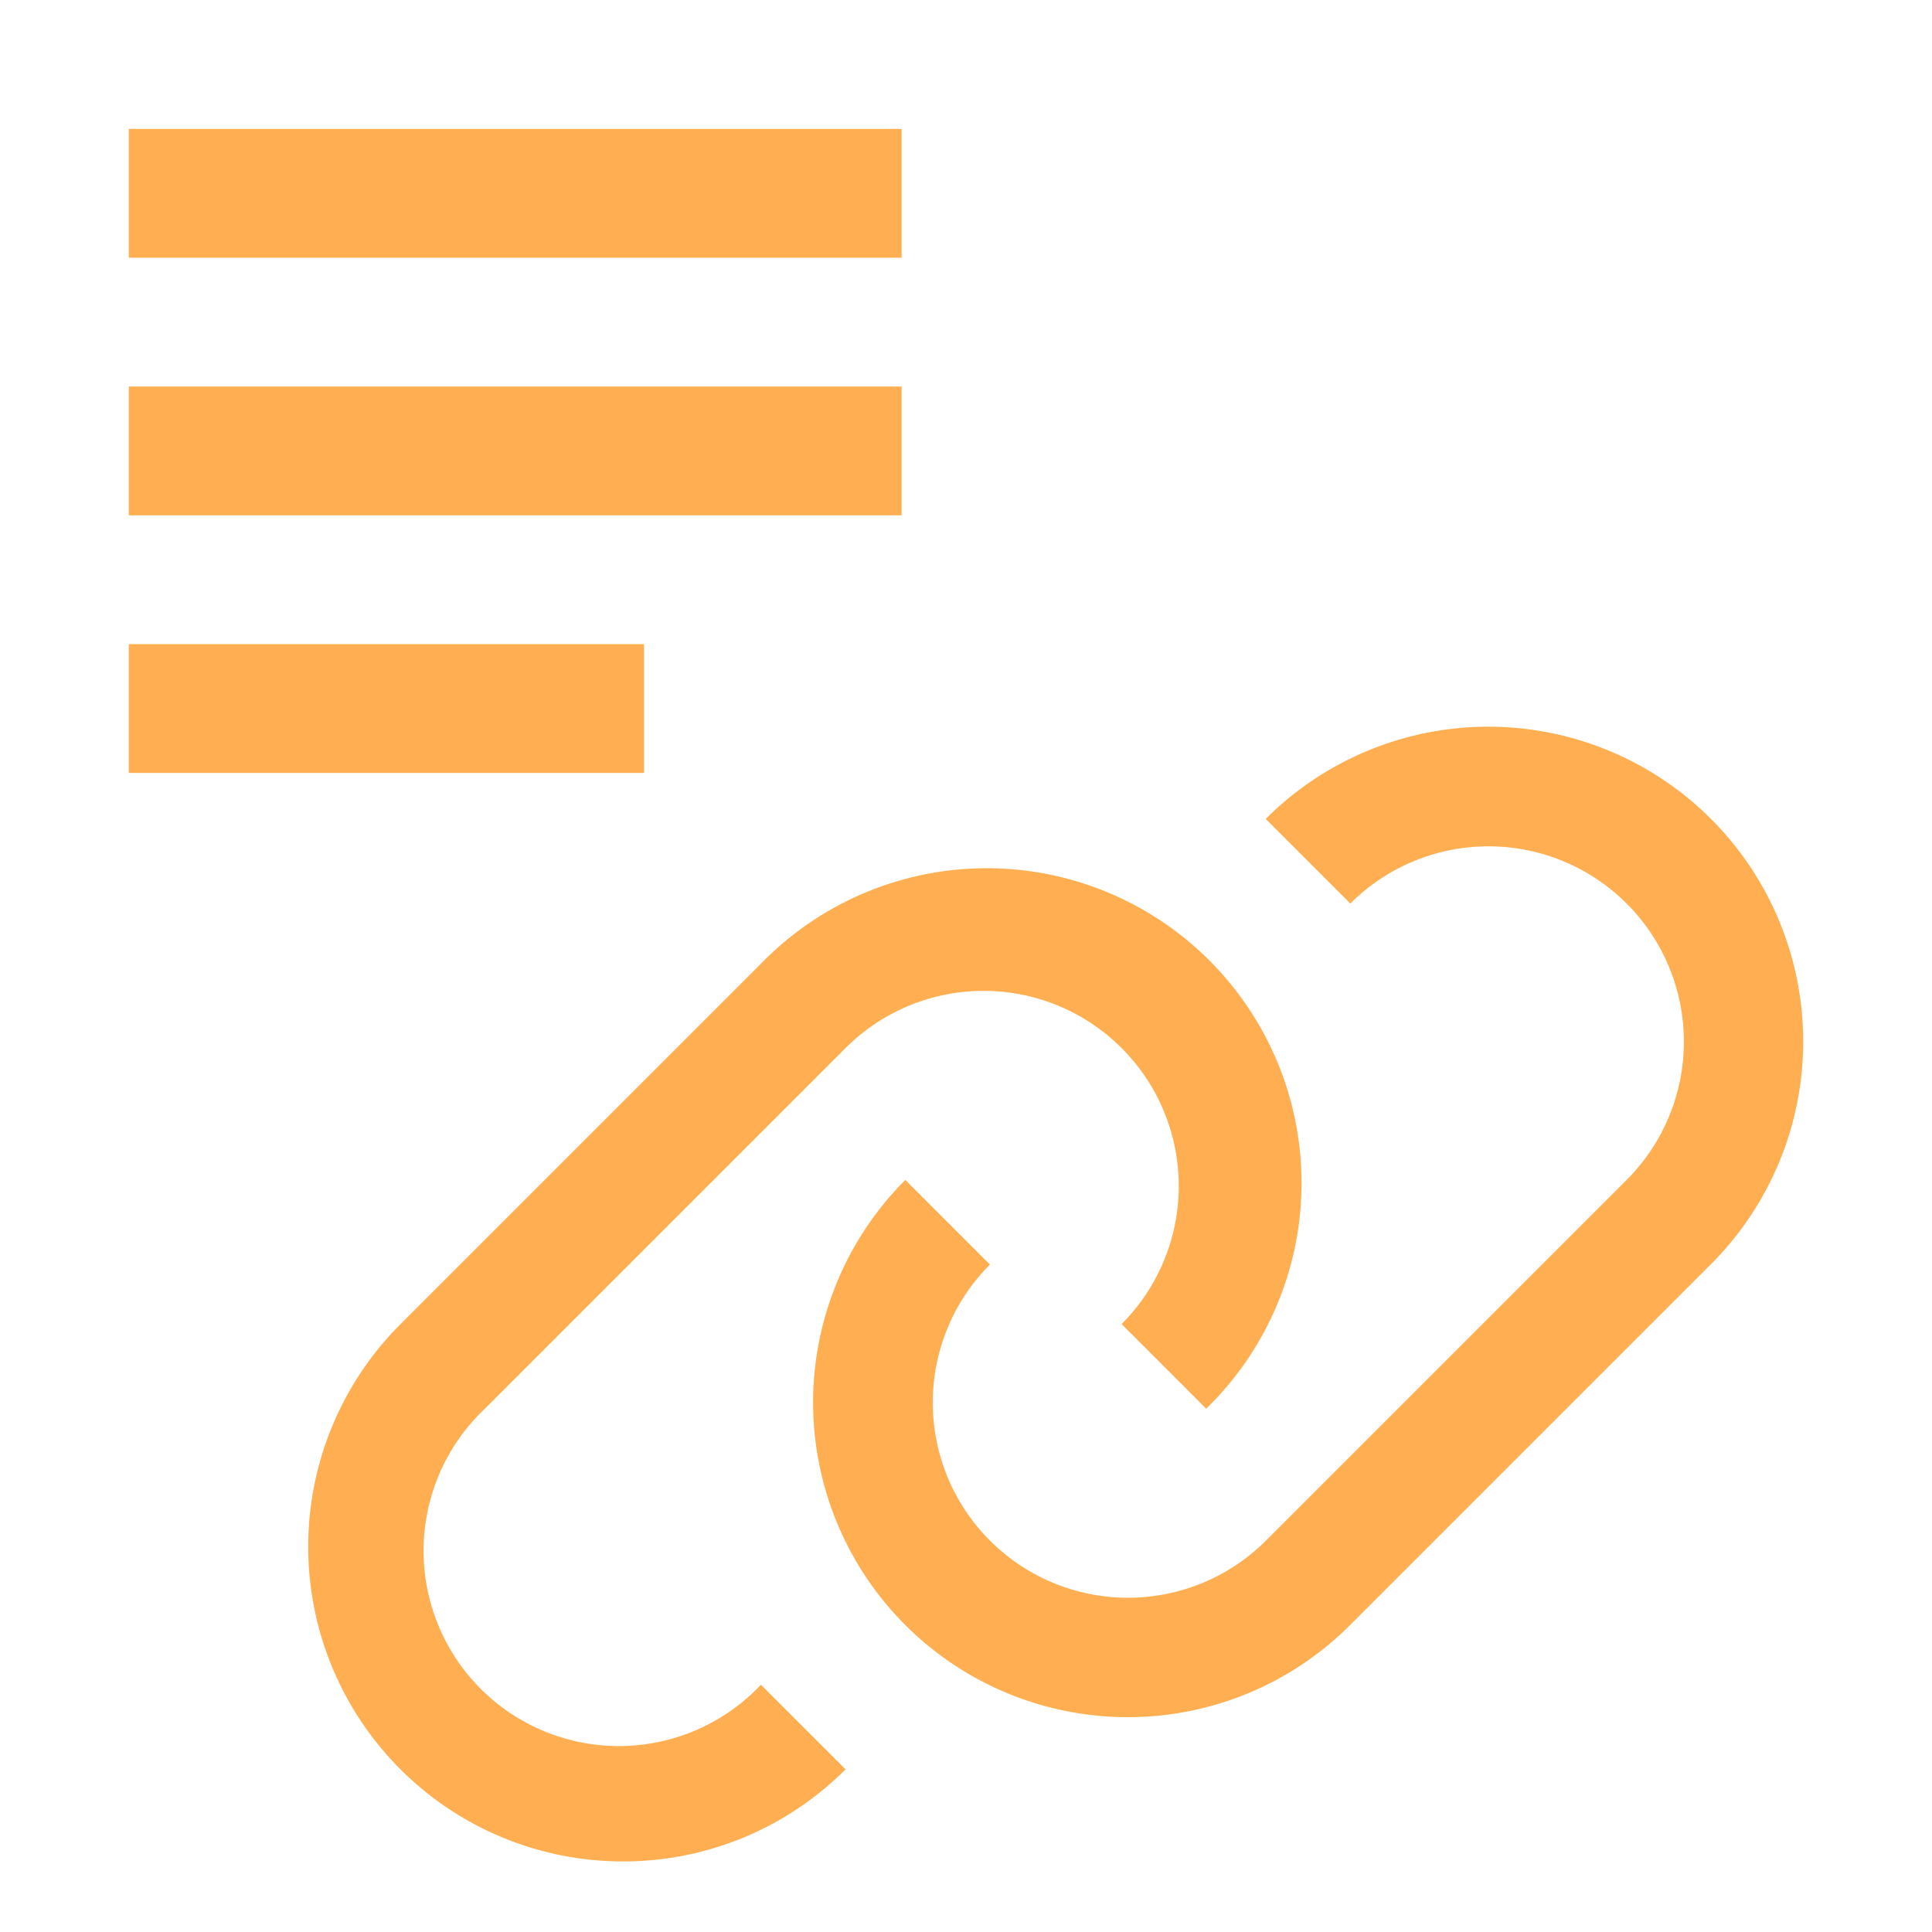 <svg xmlns="http://www.w3.org/2000/svg" width="15" height="15" viewBox="0 0 15 15"><defs><style>.a{fill:none;}.b{fill:#ffaf51;}</style></defs><g transform="translate(-24 -340)"><g transform="translate(1 23)"><rect class="a" width="15" height="15" transform="translate(23 317)"/></g><g transform="translate(25 341.485)"><path class="b" d="M15.886,18.717a2.443,2.443,0,0,1-1.728-4.171l.657.657a1.515,1.515,0,0,0,2.143,2.143l2.8-2.8A1.516,1.516,0,1,0,17.613,12.4l-.657-.657A2.444,2.444,0,0,1,20.413,15.2l-2.8,2.8A2.436,2.436,0,0,1,15.886,18.717Z" transform="translate(-8.129 -6.87)"/><path class="b" d="M7.444,21.129a2.443,2.443,0,0,1-1.728-4.171l2.8-2.8a2.444,2.444,0,1,1,3.456,3.456l-.657-.657a1.515,1.515,0,1,0-2.143-2.143l-2.8,2.8a1.516,1.516,0,1,0,2.143,2.143l.657.657A2.435,2.435,0,0,1,7.444,21.129Z" transform="translate(-3.607 -8.162)"/><rect class="b" width="4" height="1" transform="translate(0 3.516)"/><rect class="b" width="6" height="1" transform="translate(0 1.516)"/><rect class="b" width="6" height="1" transform="translate(0 -0.484)"/></g></g></svg>